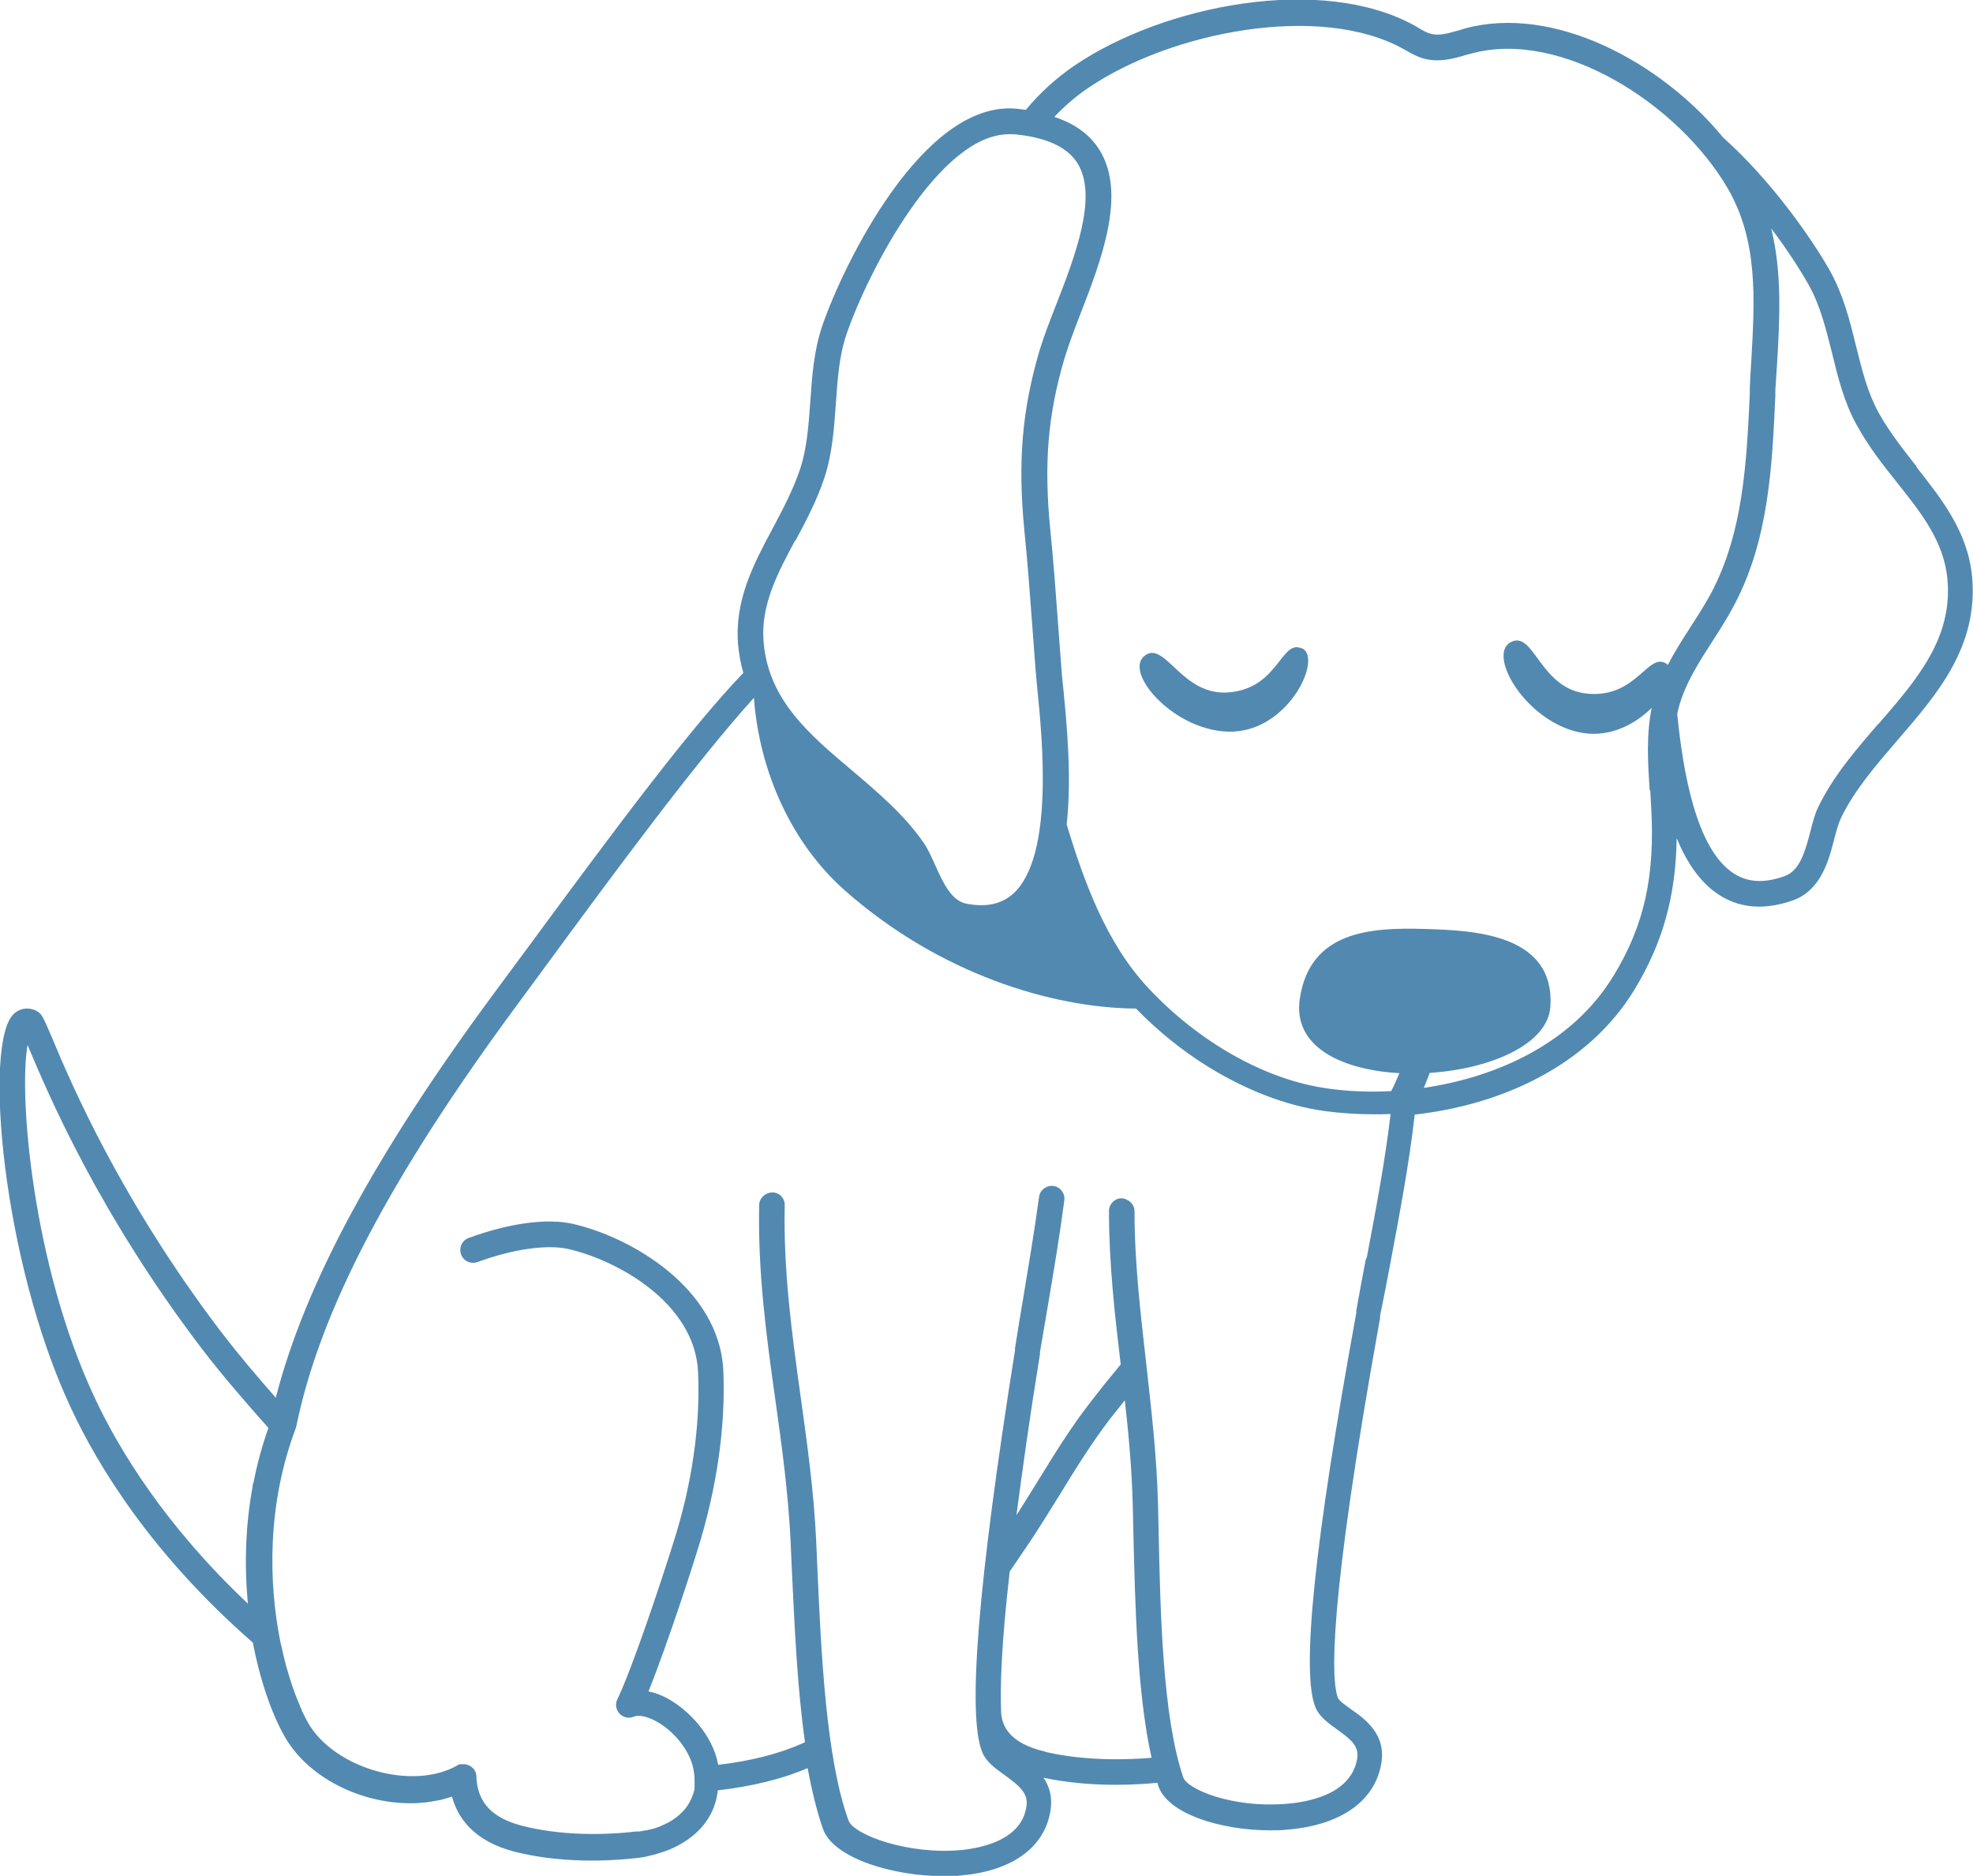 <?xml version="1.0" encoding="UTF-8"?><svg id="Layer_2" xmlns="http://www.w3.org/2000/svg" viewBox="0 0 67.18 63.87"><defs><style>.cls-1{fill:#5289b1;stroke-width:0px;}</style></defs><g id="Design"><path class="cls-1" d="M65.27,15.9c-.46-.59-.94-1.19-1.31-1.86-.37-.68-.56-1.44-.76-2.25-.21-.85-.43-1.74-.88-2.55-.58-1.04-1.98-3.07-3.65-4.56-2.13-2.59-5.78-4.53-8.79-3.71l-.2.06c-.35.1-.68.2-.96.12-.13-.03-.27-.11-.42-.2l-.1-.06c-3.17-1.78-8.58-.73-11.64,1.36-.61.42-1.16.92-1.63,1.49-.11-.01-.21-.03-.33-.04-3.19-.28-5.9,5.36-6.59,7.36-.3.86-.36,1.75-.42,2.62-.06.81-.11,1.58-.35,2.3-.24.71-.59,1.37-.93,2.01-.64,1.2-1.3,2.43-1.18,3.94.03.35.09.67.18.98-1.8,1.88-4.23,5.13-7.35,9.37l-1.14,1.54c-4.07,5.51-6.44,9.92-7.43,13.77-.66-.75-1.3-1.51-1.83-2.2-3.46-4.54-5.16-8.55-5.79-10.06-.3-.7-.34-.8-.51-.9-.27-.15-.57-.11-.79.09-1.05.98-.39,8.43,1.94,13.41.95,2.04,2.79,5.02,6.2,8,.25,1.31.65,2.44,1.09,3.21.85,1.48,2.79,2.35,4.54,2.25.04,0,.07,0,.1-.01.1,0,.2-.02.29-.03.11-.02.22-.04.34-.06.02,0,.04,0,.05-.01.13-.03.25-.07.37-.11.2.74.75,1.51,2.1,1.87.93.24,1.88.31,2.66.31.73,0,1.3-.06,1.56-.09.03,0,.09-.01.15-.02.09-.01.2-.04.32-.07.03,0,.06-.02.09-.02.1-.03.2-.06.32-.1.05-.02.09-.03.14-.05,0,0,.02,0,.03-.01.44-.18.93-.48,1.27-.95.23-.32.37-.68.41-1.08,1.18-.14,2.21-.39,3.06-.76.14.76.31,1.46.52,2.07.35.99,2.36,1.61,4.12,1.61.22,0,.43,0,.64-.03,1.71-.16,2.8-.97,2.99-2.21.07-.46-.04-.82-.24-1.11.86.18,1.73.24,2.45.24.63,0,1.14-.04,1.43-.07.01.03.02.07.03.11.32.95,2.13,1.51,3.81,1.51.18,0,.37,0,.54-.02,1.83-.14,3.01-.95,3.24-2.24.18-1.01-.55-1.53-1.04-1.87-.17-.12-.39-.28-.43-.37-.23-.57-.36-3.02,1.43-12.94v-.08c.12-.57.23-1.15.34-1.73.32-1.71.65-3.43.84-5.12,2.88-.32,5.88-1.62,7.48-4.25.96-1.58,1.41-3.17,1.44-5.16.34.82.8,1.51,1.43,1.92.41.27.87.41,1.37.41.36,0,.74-.07,1.15-.21.96-.34,1.23-1.36,1.42-2.11.07-.27.14-.52.22-.69.46-.96,1.21-1.82,1.93-2.66,1.35-1.56,2.75-3.18,2.54-5.55-.14-1.53-1.03-2.65-1.89-3.74ZM27.08,18.42c.36-.67.73-1.37.99-2.15.27-.82.33-1.68.39-2.52.06-.84.11-1.64.37-2.39.75-2.17,3.16-6.79,5.53-6.79.05,0,.11,0,.16,0,1.09.1,1.82.43,2.17.99.7,1.13-.09,3.18-.73,4.82-.22.56-.42,1.08-.56,1.54-.6,2.03-.75,3.81-.52,6.15.11,1.08.19,2.18.27,3.25.04.49.07.98.11,1.47.01.17.04.4.06.66.17,1.7.57,5.69-.81,6.97-.4.36-.92.48-1.6.35-.52-.1-.8-.72-1.07-1.32-.13-.29-.25-.56-.4-.77-.66-.95-1.56-1.71-2.42-2.44-1.47-1.24-2.86-2.41-3.02-4.39-.1-1.25.47-2.32,1.08-3.46ZM8.61,50.57c-.26,1.38-.29,2.76-.17,4.03-2.81-2.65-4.38-5.22-5.22-7.02-2.12-4.51-2.59-10.33-2.28-12,.01.03.03.07.04.1.65,1.54,2.37,5.62,5.9,10.25.64.84,1.45,1.78,2.26,2.69-.22.62-.39,1.25-.51,1.87-.01.03-.03.05-.03.08ZM35.59,59.64c-1.21-.28-1.46-.86-1.5-1.3-.04-.85,0-2.31.29-4.83.21-.31.42-.62.63-.93l.03-.04c.36-.54.7-1.1,1.04-1.64.53-.87,1.09-1.77,1.71-2.58.16-.21.34-.42.51-.64.13,1.16.24,2.36.27,3.57l.02.9c.06,2.49.13,5.51.62,7.7-.69.06-2.19.13-3.61-.2ZM46.5,42.9c-.11.58-.22,1.16-.32,1.73v.08c-1.43,7.84-1.88,12.23-1.39,13.42.13.32.44.54.73.75.52.37.76.59.69,1.01-.21,1.19-1.62,1.47-2.45,1.53-1.82.14-3.33-.5-3.47-.9-.7-2.06-.78-5.57-.84-8.4l-.02-.9c-.04-1.64-.23-3.24-.4-4.78-.19-1.68-.4-3.43-.4-5.2,0-.16-.09-.29-.22-.37-.07-.04-.14-.07-.22-.07h0c-.24,0-.43.2-.43.44,0,1.79.2,3.53.4,5.22-.05.06-.1.11-.14.17-.32.38-.62.76-.92,1.15-.66.85-1.22,1.77-1.77,2.66-.23.38-.48.77-.72,1.15.2-1.52.45-3.33.8-5.48v-.07c.1-.58.2-1.17.3-1.76.19-1.12.38-2.27.53-3.41.03-.24-.14-.46-.37-.49-.24-.03-.46.14-.49.37,0,.02,0,.05-.01.07-.15,1.11-.34,2.23-.52,3.32-.1.59-.2,1.19-.29,1.77v.07c-1.27,7.98-1.63,12.46-1.11,13.69.14.33.44.54.76.77.51.37.81.62.74,1.07-.17,1.12-1.46,1.4-2.21,1.48-1.8.17-3.67-.51-3.85-1.01-.77-2.13-.93-5.73-1.06-8.62l-.04-.92c-.08-1.68-.31-3.32-.53-4.9-.29-2.09-.59-4.26-.54-6.5,0,0,0-.01,0-.02,0-.23-.19-.42-.42-.42-.23,0-.44.18-.45.42-.05,2.31.25,4.51.55,6.64.22,1.56.44,3.17.52,4.82l.04.92c.09,1.86.18,4.02.45,5.92-.03.01-.06.03-.09.04-.78.35-1.75.6-2.87.73,0,0,0-.02,0-.03-.2-1.01-1.01-1.84-1.72-2.23-.22-.12-.44-.2-.65-.24.68-1.68,1.62-4.63,1.66-4.78.66-2.09.97-4.21.89-6.12-.12-2.86-3.21-4.59-5.13-5.02-.88-.2-2.18-.02-3.54.48-.23.08-.34.33-.26.56.08.23.33.34.56.26,1.2-.44,2.34-.6,3.06-.45,1.67.37,4.35,1.83,4.45,4.21.08,1.81-.21,3.83-.85,5.82-.43,1.37-1.39,4.25-1.9,5.31-.08.16-.05.36.08.49.12.13.32.17.48.1.17-.07.45-.01.75.15.63.34,1.16,1.01,1.28,1.63.02.12.04.24.04.35,0,0,0,0,0,0,0,.07,0,.14,0,.21,0,.02,0,.05,0,.07,0,.07-.02.14-.04.2,0,.02-.01.04-.02.05-.12.37-.37.64-.65.83-.02.01-.04.03-.06.04-.03.02-.06.04-.1.06-.06.03-.12.06-.18.09-.02,0-.03.01-.05.02-.04.02-.07.03-.11.05-.02,0-.04.02-.06.02-.04.02-.09.03-.13.04-.03.01-.07.02-.1.03-.02,0-.03,0-.05.01-.03,0-.06.02-.09.02-.01,0-.02,0-.04,0-.08.02-.15.03-.21.04-.02,0-.03,0-.04,0,0,0-.02,0-.02,0-.02,0-.04,0-.05,0-.5.06-2.24.23-3.89-.2-1.02-.27-1.51-.8-1.54-1.68,0-.15-.09-.29-.23-.36-.07-.04-.14-.05-.21-.05,0,0,0,0,0,0-.02,0-.04,0-.05,0-.02,0-.04,0-.06,0-.04,0-.07.02-.1.04-1.52.87-4.18.11-5.08-1.45-.05-.09-.1-.19-.15-.29-.03-.06-.06-.11-.08-.18-.02-.04-.04-.08-.05-.12-.12-.27-.24-.59-.35-.95-.01-.03-.02-.06-.03-.1-.02-.07-.04-.15-.07-.23-.03-.11-.06-.23-.09-.35,0-.03-.02-.06-.02-.09-.03-.14-.06-.28-.1-.43-.41-2.03-.46-4.69.52-7.29,0-.02.01-.04.02-.07.8-3.92,3.18-8.46,7.47-14.28l1.14-1.55c2.22-3.02,4.98-6.77,6.97-8.97.19,2.53,1.29,4.96,3.1,6.56,3.2,2.83,7.04,4,9.91,4.02.74.76,1.57,1.43,2.44,1.97,1.29.8,2.67,1.34,3.99,1.52.53.07,1.08.11,1.66.11.19,0,.38,0,.58-.01-.19,1.6-.5,3.25-.81,4.88ZM56.19,26.91c.01.18.02.36.03.53.14,2.39-.23,4.07-1.29,5.8-1.38,2.26-3.92,3.43-6.45,3.8.08-.18.14-.35.2-.51,2.04-.13,4.03-.96,4.11-2.26.16-2.52-2.73-2.59-4.27-2.64-1.9-.06-3.91.09-4.26,2.36-.26,1.66,1.44,2.44,3.39,2.55-.08.19-.17.4-.28.61-.75.04-1.49.01-2.17-.09-2.11-.29-4.39-1.58-6.12-3.44-1.42-1.53-2.17-3.6-2.76-5.55.18-1.63,0-3.46-.12-4.68-.03-.25-.05-.47-.06-.64-.04-.49-.07-.98-.11-1.47-.08-1.07-.16-2.18-.27-3.27-.22-2.22-.08-3.91.49-5.82.13-.43.32-.94.53-1.48.71-1.83,1.59-4.1.66-5.6-.32-.52-.84-.9-1.54-1.13.35-.37.74-.71,1.16-.99,2.79-1.9,7.88-2.91,10.73-1.32l.09.05c.18.1.38.22.62.28.51.13.99,0,1.42-.13l.19-.05c3.07-.83,7.05,1.74,8.71,4.58,1.05,1.79.93,3.79.81,5.9-.02.31-.04.62-.05.93v.19c-.11,2.32-.22,4.71-1.32,6.78-.21.39-.46.78-.7,1.15-.27.42-.54.84-.77,1.29-.01,0-.02-.02-.03-.03-.64-.45-1.01,1.15-2.68,1.01-1.66-.13-1.84-2.2-2.65-1.75-.81.45.59,2.8,2.49,3.09.93.14,1.77-.31,2.32-.86-.19.93-.13,1.88-.07,2.8ZM63.97,24.63c-.76.88-1.55,1.79-2.06,2.85-.12.24-.19.53-.27.84-.17.65-.35,1.32-.87,1.51-.7.25-1.27.22-1.75-.1-1.27-.83-1.72-3.48-1.91-5.42.02-.1.04-.2.07-.29.22-.77.66-1.46,1.13-2.19.25-.39.51-.79.73-1.21,1.19-2.24,1.3-4.74,1.41-7.15v-.19c.02-.31.04-.61.06-.92.09-1.52.17-3.08-.2-4.58.53.7.97,1.38,1.27,1.91.4.71.59,1.5.8,2.33.2.82.41,1.68.84,2.45.4.73.9,1.37,1.39,1.98.82,1.03,1.59,2.01,1.7,3.28.18,2-1.04,3.41-2.33,4.9Z"/><path class="cls-1" d="M44.33,22.08c-.71-.33-.78,1.32-2.44,1.49-1.66.18-2.22-1.82-2.93-1.23-.71.59,1.1,2.64,3.02,2.57,1.93-.07,3.06-2.52,2.35-2.84Z"/></g></svg>